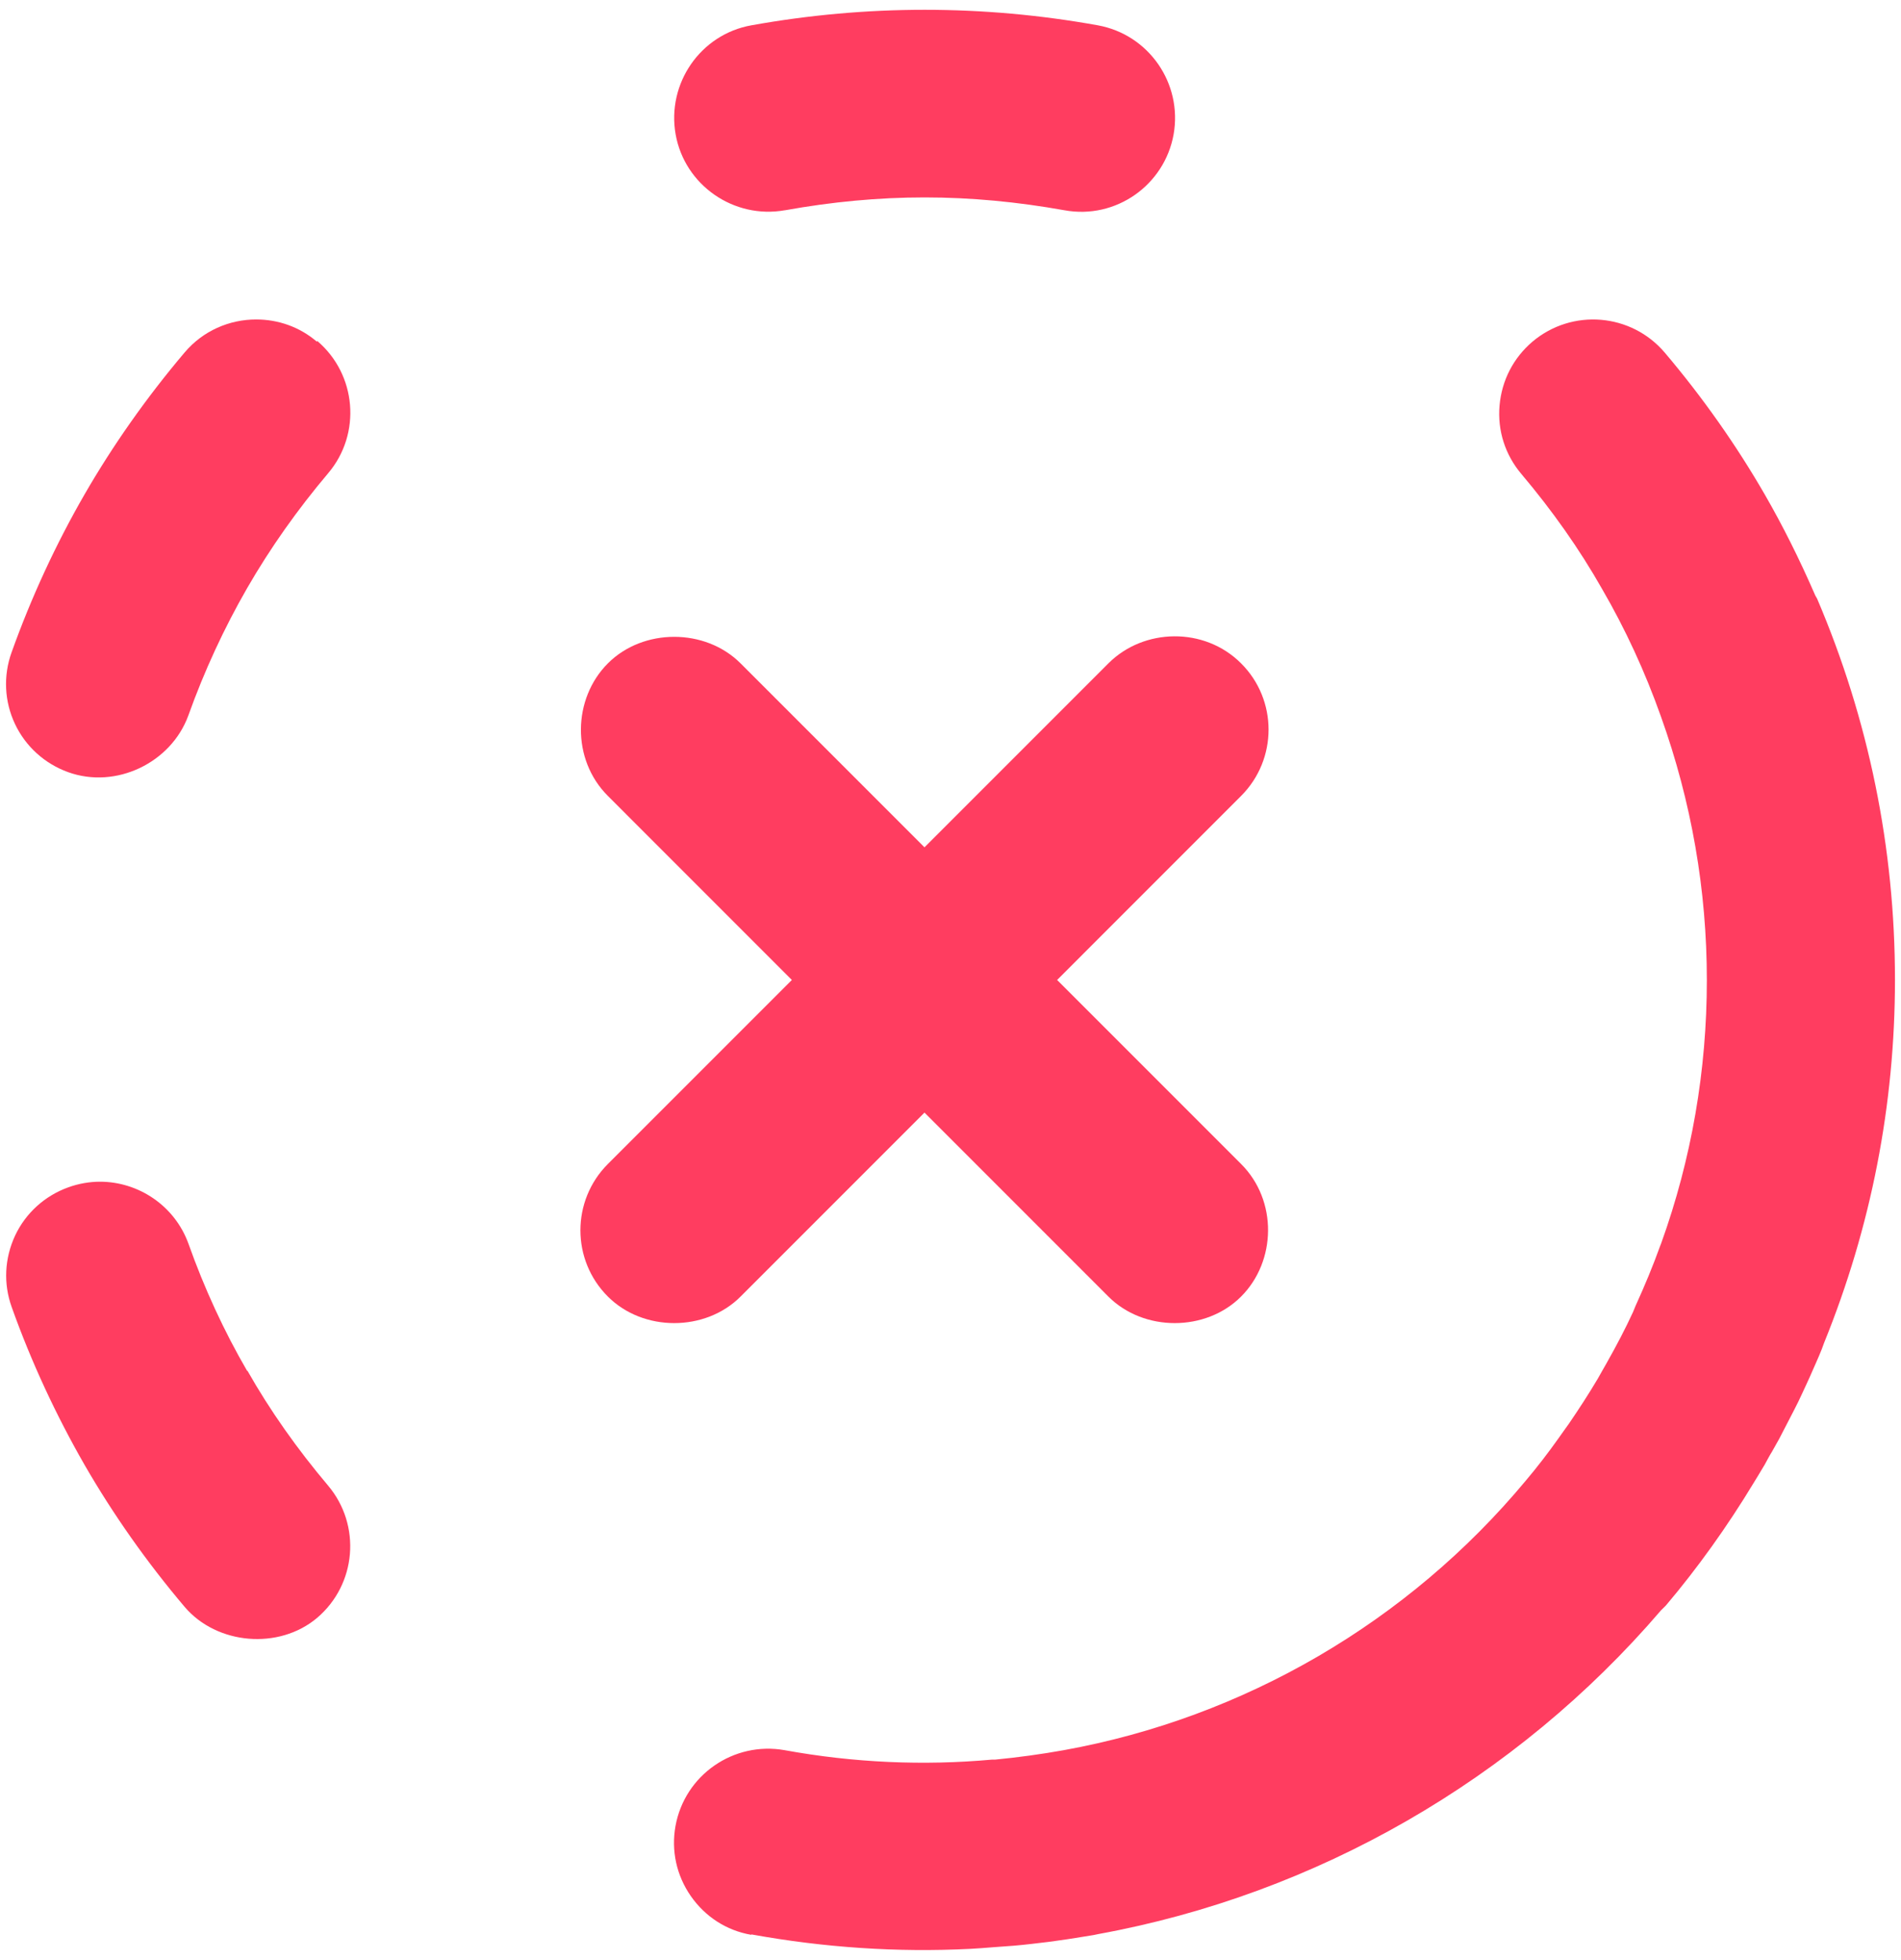 <svg width="98" height="101" viewBox="0 0 98 101" fill="none" xmlns="http://www.w3.org/2000/svg">
<path d="M40.47 10.837C42.889 10.402 45.277 10.175 47.665 10.175C50.053 10.175 52.441 10.402 54.874 10.837C57.533 11.322 60.034 9.533 60.501 6.93C60.967 4.303 59.228 1.782 56.594 1.304C50.671 0.239 44.672 0.239 38.737 1.304C36.11 1.77 34.364 4.303 34.831 6.93C35.297 9.545 37.83 11.303 40.458 10.837H40.47Z" fill="#FF3D60"/>
<path d="M16.337 17.612C15.436 16.837 14.32 16.465 13.205 16.465C11.831 16.465 10.464 17.044 9.513 18.172C7.559 20.479 5.82 22.949 4.352 25.494C2.884 28.04 1.611 30.787 0.597 33.623C0.162 34.833 0.225 36.156 0.773 37.315C1.321 38.474 2.304 39.363 3.514 39.798C5.984 40.686 8.82 39.313 9.708 36.88C10.533 34.574 11.56 32.363 12.739 30.315C13.93 28.248 15.335 26.263 16.916 24.392C18.643 22.357 18.384 19.294 16.349 17.568L16.337 17.612Z" fill="#FF3D60"/>
<path d="M12.746 70.666C11.555 68.618 10.534 66.406 9.715 64.1C9.003 62.134 7.131 60.905 5.153 60.905C4.624 60.905 4.057 61 3.521 61.195C2.311 61.63 1.328 62.518 0.78 63.678C0.232 64.856 0.169 66.16 0.604 67.37C1.618 70.212 2.897 72.953 4.359 75.499C5.827 78.044 7.566 80.514 9.52 82.82C11.183 84.774 14.378 85.045 16.344 83.388C18.379 81.661 18.637 78.612 16.911 76.564C15.329 74.692 13.924 72.707 12.752 70.641L12.746 70.666Z" fill="#FF3D60"/>
<path d="M38.743 99.701C42.499 100.381 46.261 100.633 50.016 100.444C50.4 100.426 50.772 100.394 51.163 100.363L52.278 100.281C52.877 100.23 53.469 100.155 54.055 100.085L54.508 100.022C55.139 99.94 55.769 99.827 56.38 99.732L56.62 99.682C67.861 97.634 78.157 91.711 85.622 83.003L85.881 82.745C87.494 80.842 89.044 78.68 90.411 76.418L90.638 76.046C90.751 75.851 90.865 75.675 90.978 75.48C91.104 75.253 91.218 75.026 91.35 74.818L91.722 74.156C91.98 73.658 92.238 73.154 92.497 72.657C92.642 72.379 92.774 72.108 92.9 71.831C93.026 71.573 93.139 71.302 93.272 71.025C93.53 70.426 93.738 69.991 93.915 69.538L94.041 69.197C96.46 63.23 97.689 56.935 97.689 50.502C97.689 43.697 96.334 37.081 93.675 30.855C93.675 30.855 93.625 30.773 93.581 30.691C92.755 28.788 91.885 27.062 90.984 25.499C89.516 22.953 87.777 20.483 85.824 18.177C84.097 16.142 81.048 15.883 79 17.61C78.017 18.448 77.418 19.607 77.305 20.899C77.191 22.191 77.595 23.445 78.433 24.434C80.014 26.305 81.419 28.29 82.591 30.357C83.782 32.405 84.803 34.616 85.622 36.923C87.204 41.34 87.991 45.889 87.991 50.52C87.991 55.151 87.204 59.732 85.635 64.086L85.585 64.213C85.213 65.246 84.797 66.248 84.312 67.313L84.186 67.621C83.801 68.459 83.348 69.329 82.799 70.299C82.654 70.539 82.522 70.797 82.377 71.043C81.911 71.831 81.407 72.606 80.878 73.38C80.701 73.62 80.525 73.878 80.348 74.124C79.819 74.868 79.252 75.611 78.653 76.317C72.585 83.607 64.117 88.528 54.841 90.204C53.682 90.412 52.485 90.576 51.306 90.69H51.143C47.608 91.011 44.01 90.853 40.45 90.204C37.822 89.738 35.302 91.477 34.823 94.111C34.596 95.384 34.873 96.657 35.611 97.722C36.354 98.787 37.45 99.499 38.723 99.719L38.743 99.701Z" fill="#FF3D60"/>
<path d="M31.339 66.827C33.16 68.648 36.355 68.648 38.176 66.827L47.659 57.344L57.142 66.827C58.963 68.648 62.158 68.648 63.979 66.827C65.8 65.006 65.869 61.875 63.979 59.99L54.496 50.508L63.979 41.024C65.869 39.134 65.869 36.072 63.979 34.188C62.088 32.297 58.963 32.367 57.142 34.188L47.659 43.671L38.176 34.188C36.355 32.367 33.16 32.367 31.339 34.188C29.518 36.009 29.449 39.14 31.339 41.024L40.822 50.508L31.339 59.99C29.449 61.881 29.449 64.943 31.339 66.827Z" fill="#FF3D60"/>
</svg>
